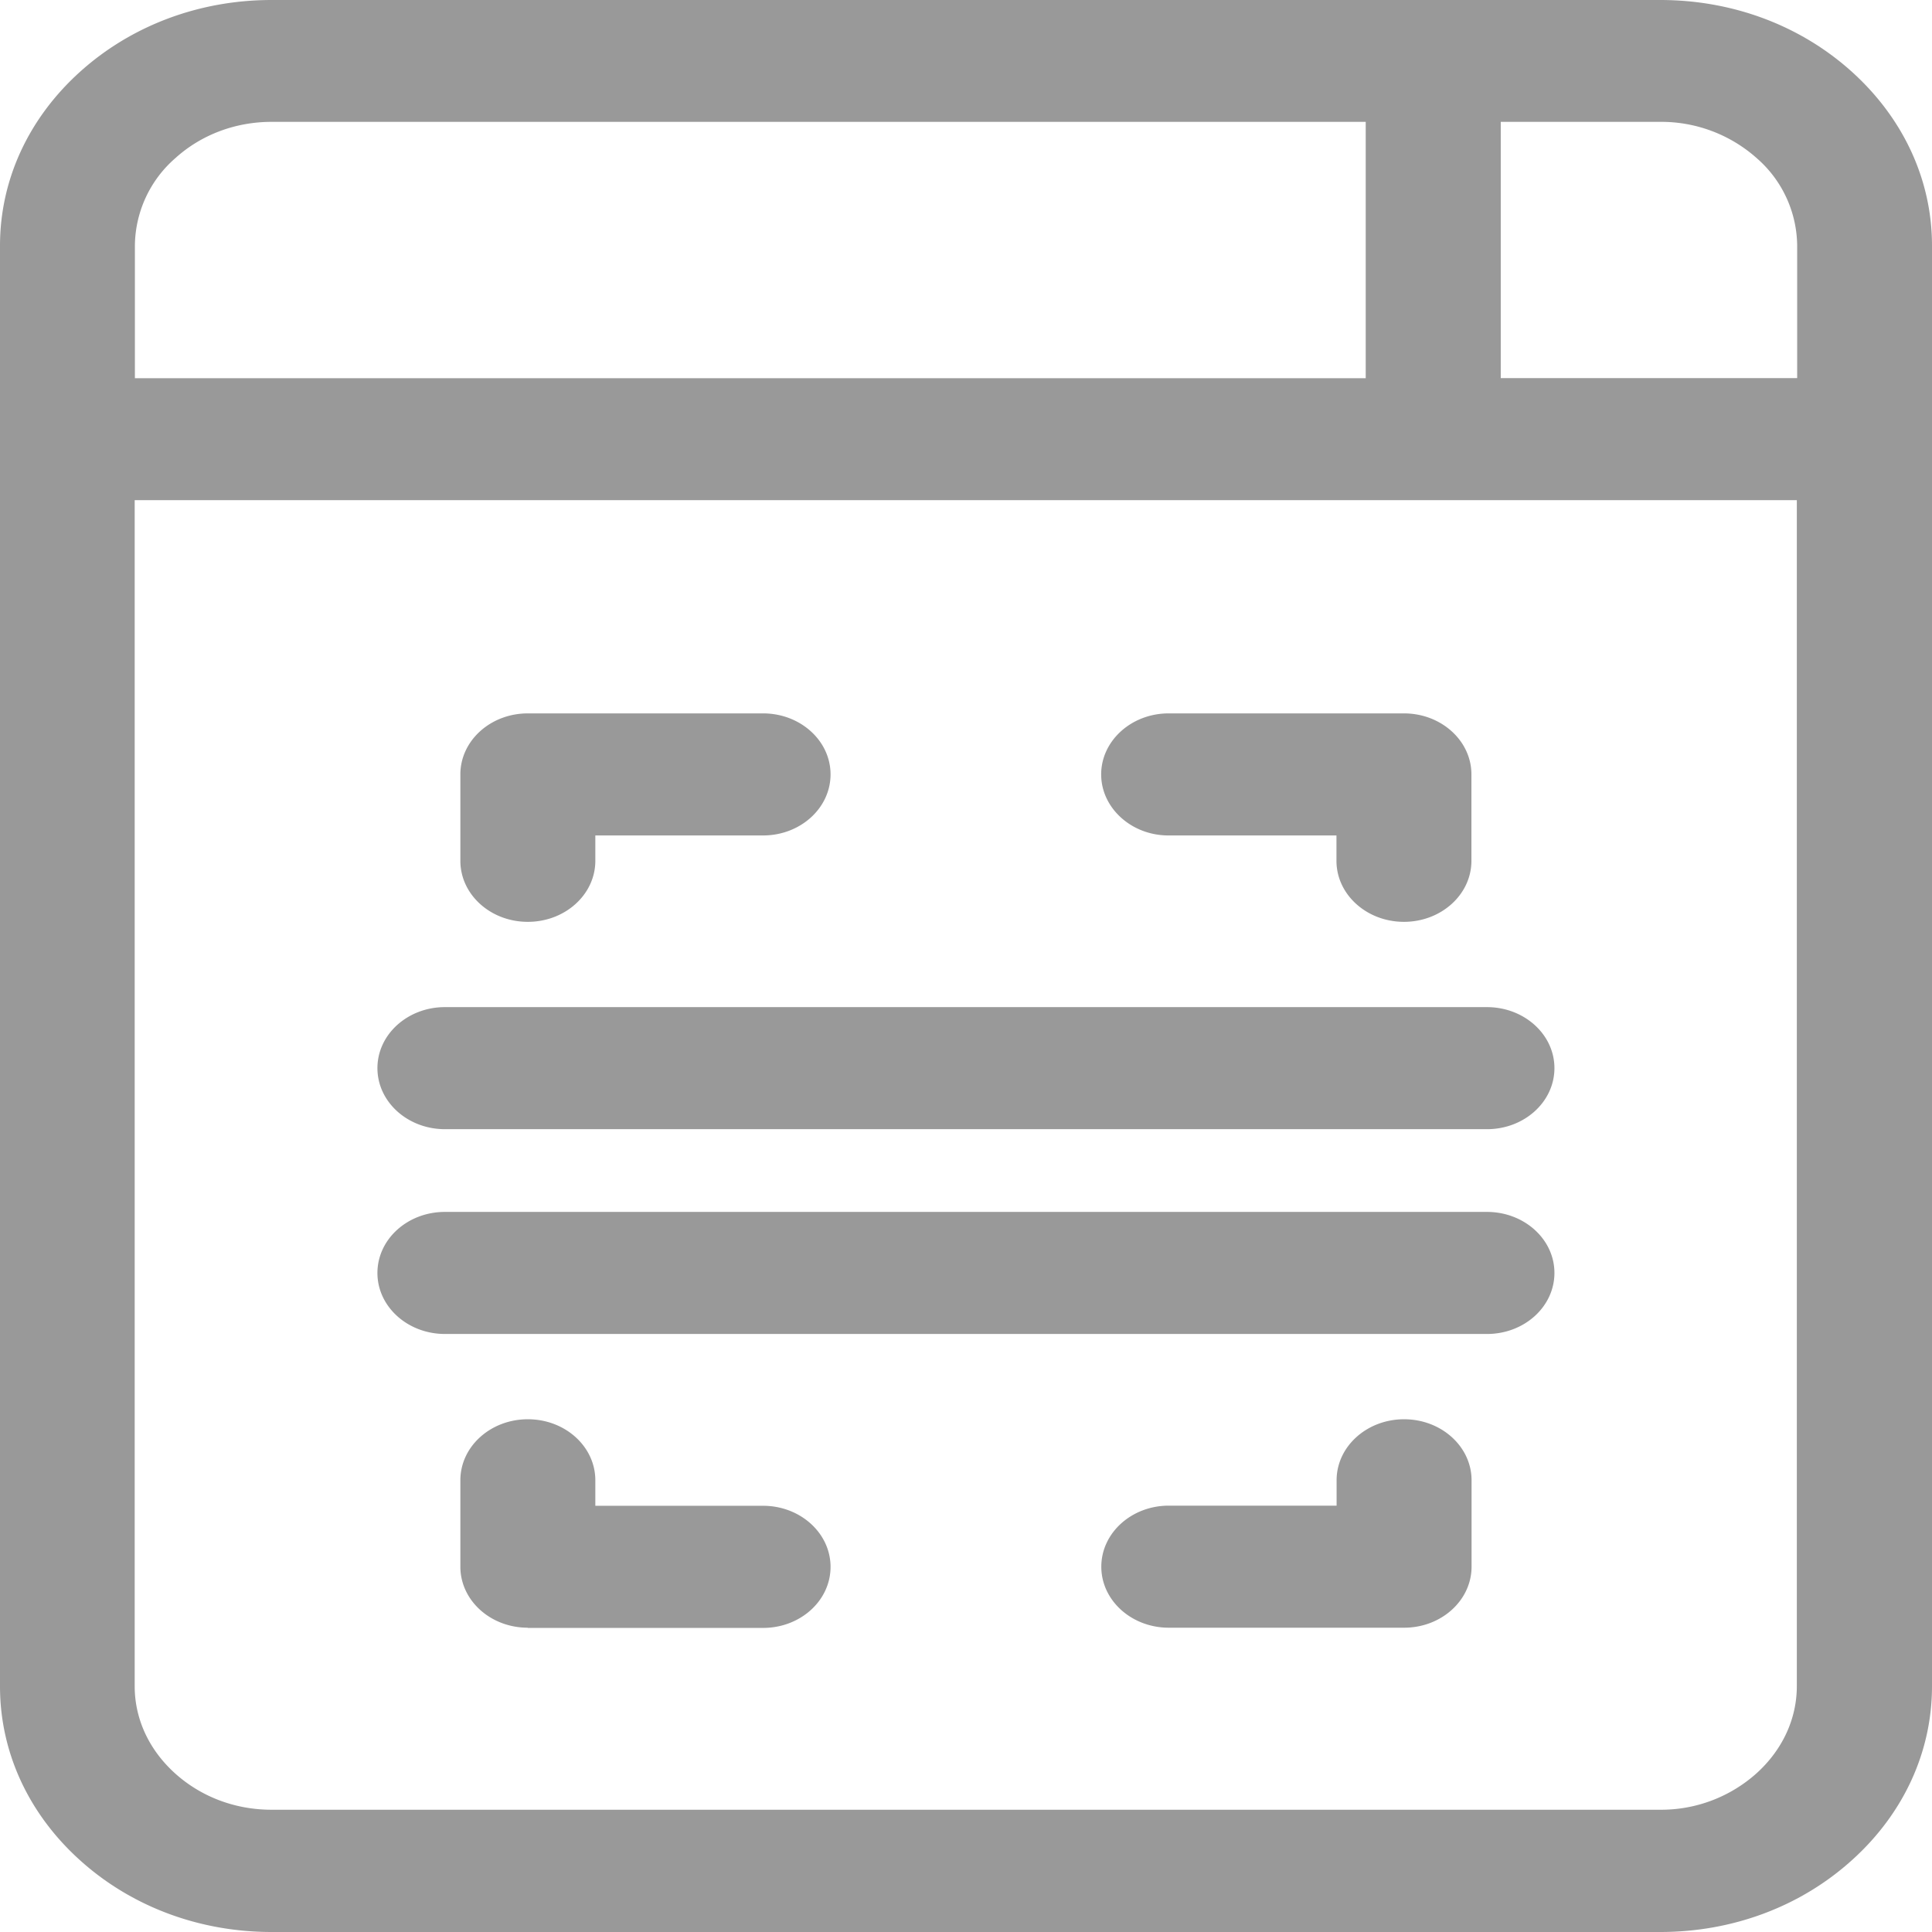 <svg xmlns="http://www.w3.org/2000/svg" width="28" height="28" fill="none"><path fill="#999" d="M3.936 28c-1.05 0-2.037-.37-2.782-1.045C.41 26.282 0 25.39 0 24.44V3.561c0-.95.41-1.842 1.155-2.516S2.887 0 3.936 0h20.126c1.05 0 2.037.37 2.782 1.045S28 2.612 28 3.56v20.878c0 .95-.41 1.843-1.155 2.516C26.1 27.63 25.112 28 24.062 28zm-1.984-3.564c0 .478.208.924.584 1.264s.872.528 1.397.528H24.06a2.07 2.07 0 0 0 1.397-.528c.376-.34.584-.789.584-1.264V7.249H1.952zM26.046 5.48V3.558a1.7 1.7 0 0 0-.584-1.264 2.08 2.08 0 0 0-1.4-.528H21.75V5.48zm-6.253 0V1.766H3.936c-.528 0-1.024.189-1.397.528a1.7 1.7 0 0 0-.584 1.267v1.92h17.841zM16.939 23.59c-.54 0-.978-.396-.978-.884 0-.489.438-.885.978-.885h2.432v-.368c0-.488.438-.884.978-.884s.978.396.978.884v1.253c0 .488-.438.884-.978.884zm-9.29 0c-.54 0-.977-.396-.977-.884v-1.253c0-.488.437-.884.978-.884s.978.396.978.884v.37h2.431c.54 0 .978.397.978.885 0 .49-.438.885-.978.885h-3.41zm-1.2-4.257c-.541 0-.979-.396-.979-.884 0-.49.438-.885.978-.885H21.55c.54 0 .978.396.978.884 0 .49-.437.885-.978.885zm0-2.968c-.541 0-.979-.396-.979-.885 0-.488.438-.884.978-.884H21.55c.54 0 .978.396.978.884 0 .489-.437.885-.978.885zm1.2-3.005c-.54 0-.977-.396-.977-.884v-1.253c0-.488.437-.884.978-.884h3.409c.54 0 .978.396.978.884 0 .489-.438.885-.978.885H8.628v.368c0 .488-.438.884-.978.884m12.697 0c-.54 0-.978-.396-.978-.884v-.368h-2.435c-.537 0-.975-.399-.975-.885s.438-.884.978-.884h3.41c.54 0 .978.396.978.884v1.253c0 .488-.438.884-.978.884"/></svg>